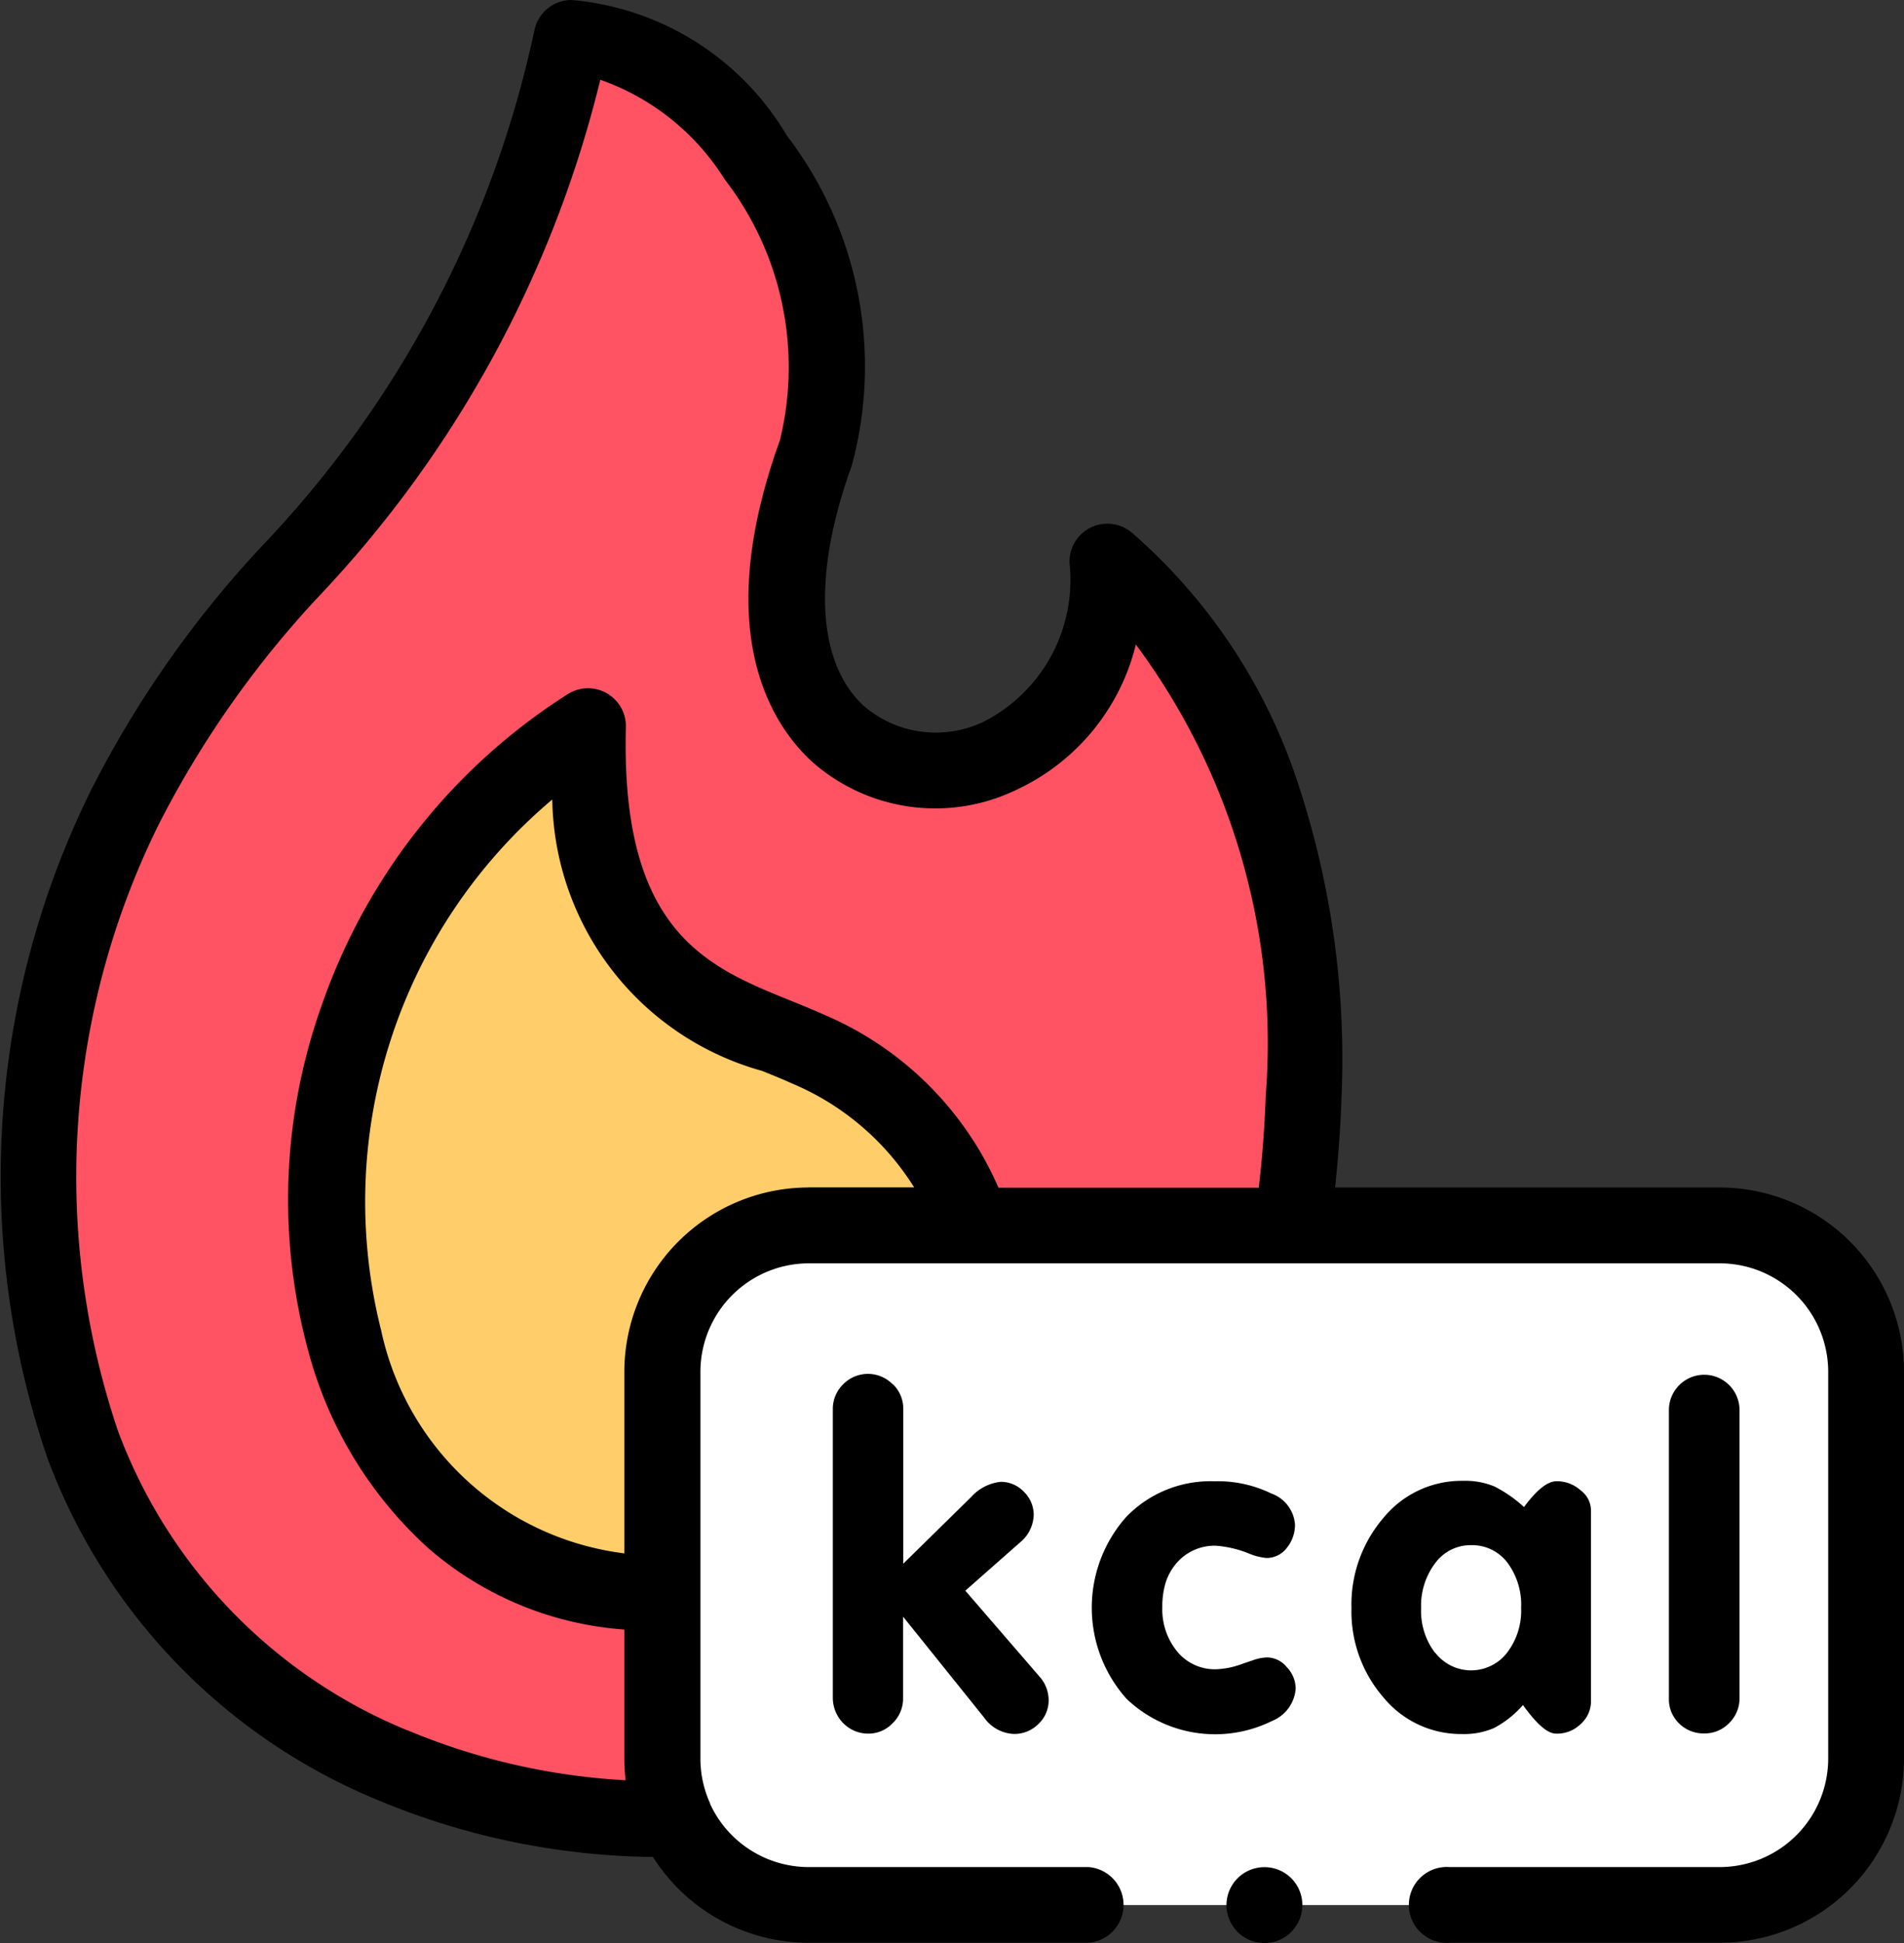 <svg xmlns="http://www.w3.org/2000/svg" width="37.75" height="38.505" viewBox="0 0 37.75 38.505">
  <rect x="0" y="0" width="37.75" height="38.505" fill="#333333" stroke="none"/>
  <g id="calories" transform="translate(-5.021)">
    <g id="Group_8938" data-name="Group 8938" transform="translate(5.772 0.752)">
      <path id="Path_15923" data-name="Path 15923" d="M200.59,322.912H182.525a2.908,2.908,0,0,0-2.9,2.9v7.668a2.9,2.9,0,0,0,2.9,2.9H200.59a2.91,2.91,0,0,0,2.9-2.9v-7.668A2.908,2.908,0,0,0,200.59,322.912Z" transform="translate(-167.244 -299.379)" fill="#fff" fill-rule="evenodd"/>
      <path id="Path_15924" data-name="Path 15924" d="M27.139,40.808c-7.512-.1-9.066-12.134-1.221-17.174-.134,5.157,2.624,5.611,4.351,6.393a5.64,5.64,0,0,1,3.257,3.5h6.35a23.123,23.123,0,0,0,.23-2.562c.141-4.033-.978-8.126-3.89-10.591.171,5.867-8.651,5.779-5.781-2.157,1.168-3.23-1.823-8.222-4.843-8.222-2.072,8.887-6.451,10.167-8.845,15.223-3.232,6.822-2.217,15.833,5.3,19.009a13.765,13.765,0,0,0,5.6,1.066,2.885,2.885,0,0,1-.26-1.2V40.806c-.083,0-.166,0-.252,0Z" transform="translate(-15.011 -9.993)" fill="#ff5364" fill-rule="evenodd"/>
      <path id="Path_15925" data-name="Path 15925" d="M100.507,197.776c-1.727-.782-4.485-1.236-4.351-6.393-7.845,5.04-6.291,17.069,1.221,17.174.085,0,.168,0,.252,0v-4.381a2.908,2.908,0,0,1,2.9-2.9h3.234A5.64,5.64,0,0,0,100.507,197.776Z" transform="translate(-85.249 -177.742)" fill="#ffcd69" fill-rule="evenodd"/>
    </g>
    <path id="Path_15926" data-name="Path 15926" d="M39.118,23.533H31.491c.063-.584.107-1.181.128-1.785a17.4,17.4,0,0,0-.84-6.153,11.192,11.192,0,0,0-3.316-5.038.751.751,0,0,0-1.237.6,3.152,3.152,0,0,1-1.678,3.133,2.191,2.191,0,0,1-2.4-.3c-.935-.862-1.022-2.6-.24-4.761a7.523,7.523,0,0,0-1.287-6.543A5.511,5.511,0,0,0,16.353,0a.751.751,0,0,0-.732.581,21.222,21.222,0,0,1-5.412,10.247,20.925,20.925,0,0,0-3.38,4.825,17.264,17.264,0,0,0-.87,13.236,11.764,11.764,0,0,0,6.561,6.787A14.529,14.529,0,0,0,17.967,36.8a3.653,3.653,0,0,0,3.086,1.7H26.6a.752.752,0,0,0,0-1.5H21.053A2.152,2.152,0,0,1,19.1,35.748l0-.01a2.136,2.136,0,0,1-.192-.886V27.184a2.151,2.151,0,0,1,2.15-2.148H39.118a2.151,2.151,0,0,1,2.15,2.148v7.668A2.152,2.152,0,0,1,39.118,37H33.761a.752.752,0,1,0,0,1.5h5.357a3.657,3.657,0,0,0,3.653-3.653V27.184a3.656,3.656,0,0,0-3.653-3.651ZM13.1,34.292a10.293,10.293,0,0,1-5.741-5.938A15.739,15.739,0,0,1,8.187,16.3a19.747,19.747,0,0,1,3.163-4.49A22.7,22.7,0,0,0,16.923,1.581,4.763,4.763,0,0,1,19.386,3.55a6.092,6.092,0,0,1,1.1,5.169c-1.366,3.778-.189,5.617.635,6.376a3.688,3.688,0,0,0,4.047.559,4.3,4.3,0,0,0,2.373-2.881A13.235,13.235,0,0,1,30.117,21.7c-.022.624-.069,1.239-.139,1.838H24.818A6.57,6.57,0,0,0,21.34,20.1c-.209-.094-.421-.18-.646-.271-1.657-.67-3.37-1.363-3.264-5.418a.751.751,0,0,0-1.157-.652,11.934,11.934,0,0,0-4.849,6.094,11.473,11.473,0,0,0-.29,6.925,8.074,8.074,0,0,0,2.376,3.9,6.639,6.639,0,0,0,3.89,1.615v2.558a3.659,3.659,0,0,0,.026.429,13,13,0,0,1-4.322-.989Zm7.949-10.759A3.656,3.656,0,0,0,17.4,27.184v3.6a5.643,5.643,0,0,1-4.822-4.419,10.418,10.418,0,0,1,3.393-10.521,5.674,5.674,0,0,0,4.159,5.378c.21.085.408.165.589.247a5.256,5.256,0,0,1,2.427,2.062H21.053Z" transform="translate(0 0)"/>
    <path id="Path_15927" data-name="Path 15927" d="M296.935,394.433a.616.616,0,0,0-.175-.426.511.511,0,0,0-.382-.194.867.867,0,0,0-.288.055l-.207.07a1.663,1.663,0,0,1-.52.109.965.965,0,0,1-.772-.345,1.313,1.313,0,0,1-.3-.885,1.621,1.621,0,0,1,.07-.5,1.116,1.116,0,0,1,.215-.377.994.994,0,0,1,.774-.341,2.159,2.159,0,0,1,.654.153,1.188,1.188,0,0,0,.35.09.5.5,0,0,0,.405-.2.723.723,0,0,0,.162-.467.706.706,0,0,0-.467-.61,2.427,2.427,0,0,0-1.132-.243,2.319,2.319,0,0,0-1.75.71,2.71,2.71,0,0,0,.009,3.6,2.545,2.545,0,0,0,2.878.443A.752.752,0,0,0,296.935,394.433Z" transform="translate(-266.225 -360.967)"/>
    <path id="Path_15928" data-name="Path 15928" d="M364.119,395.11a1.982,1.982,0,0,0,.578-.458c.271.377.488.567.657.567a.67.67,0,0,0,.492-.194.6.6,0,0,0,.2-.443V390.81a.5.5,0,0,0-.207-.414.7.7,0,0,0-.475-.179q-.269,0-.646.512a2.606,2.606,0,0,0-.588-.409,1.515,1.515,0,0,0-.625-.111,2,2,0,0,0-1.571.731,2.636,2.636,0,0,0-.637,1.791,2.6,2.6,0,0,0,.633,1.769,1.991,1.991,0,0,0,1.558.727A1.507,1.507,0,0,0,364.119,395.11Zm-1.16-1.486a1.37,1.37,0,0,1-.281-.893,1.394,1.394,0,0,1,.281-.893.869.869,0,0,1,.706-.354.879.879,0,0,1,.723.345,1.4,1.4,0,0,1,.273.9,1.37,1.37,0,0,1-.281.889.9.9,0,0,1-1.42,0Z" transform="translate(-329.481 -360.863)"/>
    <path id="Path_15929" data-name="Path 15929" d="M225.766,362.236a.687.687,0,0,0-.978,0,.682.682,0,0,0-.207.495v5.728a.718.718,0,0,0,.207.495.694.694,0,0,0,.495.207.657.657,0,0,0,.484-.207.673.673,0,0,0,.207-.495v-1.616l1.607,2a.76.76,0,0,0,.584.324.67.67,0,0,0,.495-.2.638.638,0,0,0,.2-.467.7.7,0,0,0-.179-.467l-1.473-1.705,1.079-.951a.736.736,0,0,0,.277-.548.637.637,0,0,0-.192-.458.626.626,0,0,0-.463-.2.912.912,0,0,0-.584.3l-1.347,1.322V362.73a.674.674,0,0,0-.207-.495Z" transform="translate(-203.048 -334.805)"/>
    <path id="Path_15930" data-name="Path 15930" d="M446.194,369.163a.682.682,0,0,0,.207-.495v-5.709a.7.7,0,0,0-1.4,0v5.72a.662.662,0,0,0,.2.488.686.686,0,0,0,.495.2A.673.673,0,0,0,446.194,369.163Z" transform="translate(-406.891 -335.015)"/>
    <path id="Path_15931" data-name="Path 15931" d="M329.039,492.015h0a.752.752,0,1,0,.756.751A.75.75,0,0,0,329.034,492.015Z" transform="translate(-298.953 -455.013)"/>
  </g>
</svg>

